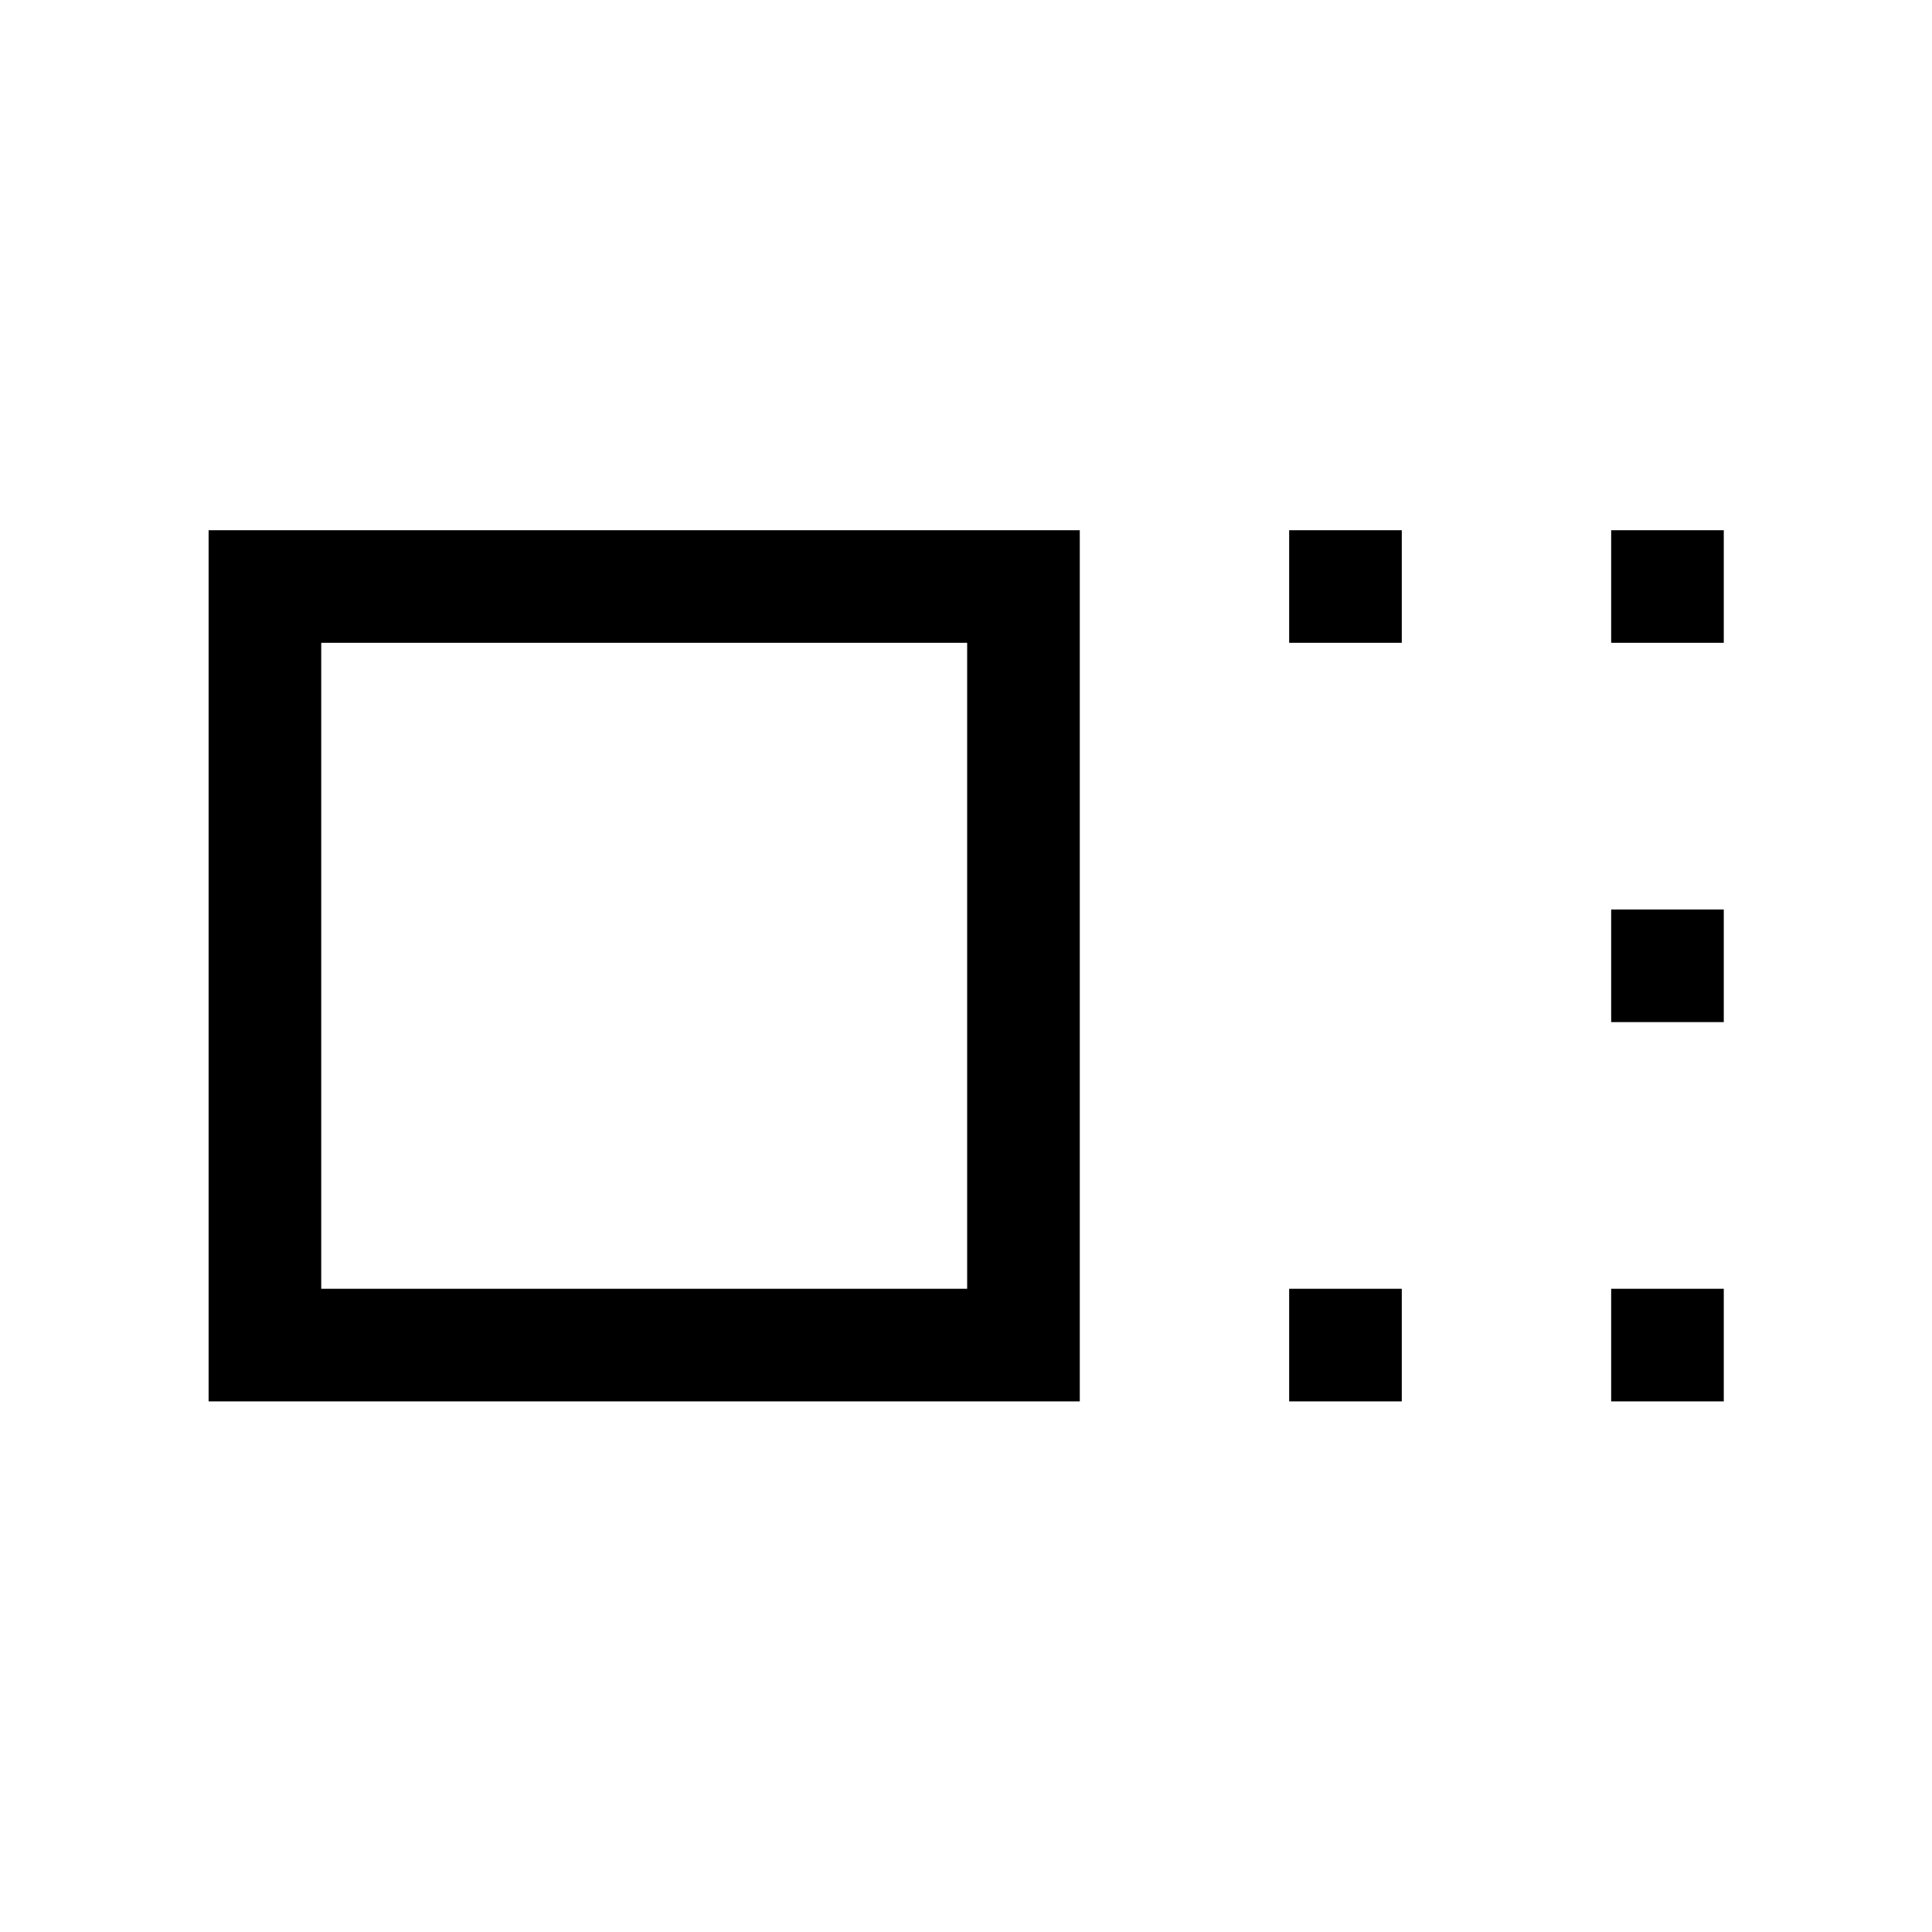 <svg xmlns="http://www.w3.org/2000/svg" height="24" viewBox="0 96 960 960" width="24"><path d="M103.655 792.345V359.463h432.882v432.882H103.655Zm55.961-55.961h320.961V415.423H159.616v320.961Zm480.961-320.961v-55.96h55.96v55.96h-55.96Zm0 376.922v-55.961h55.96v55.961h-55.96Zm160-376.922v-55.96h55.96v55.96h-55.96Zm0 188.461v-55.96h55.96v55.96h-55.96Zm0 188.461v-55.961h55.96v55.961h-55.96ZM320 576Z"/></svg>